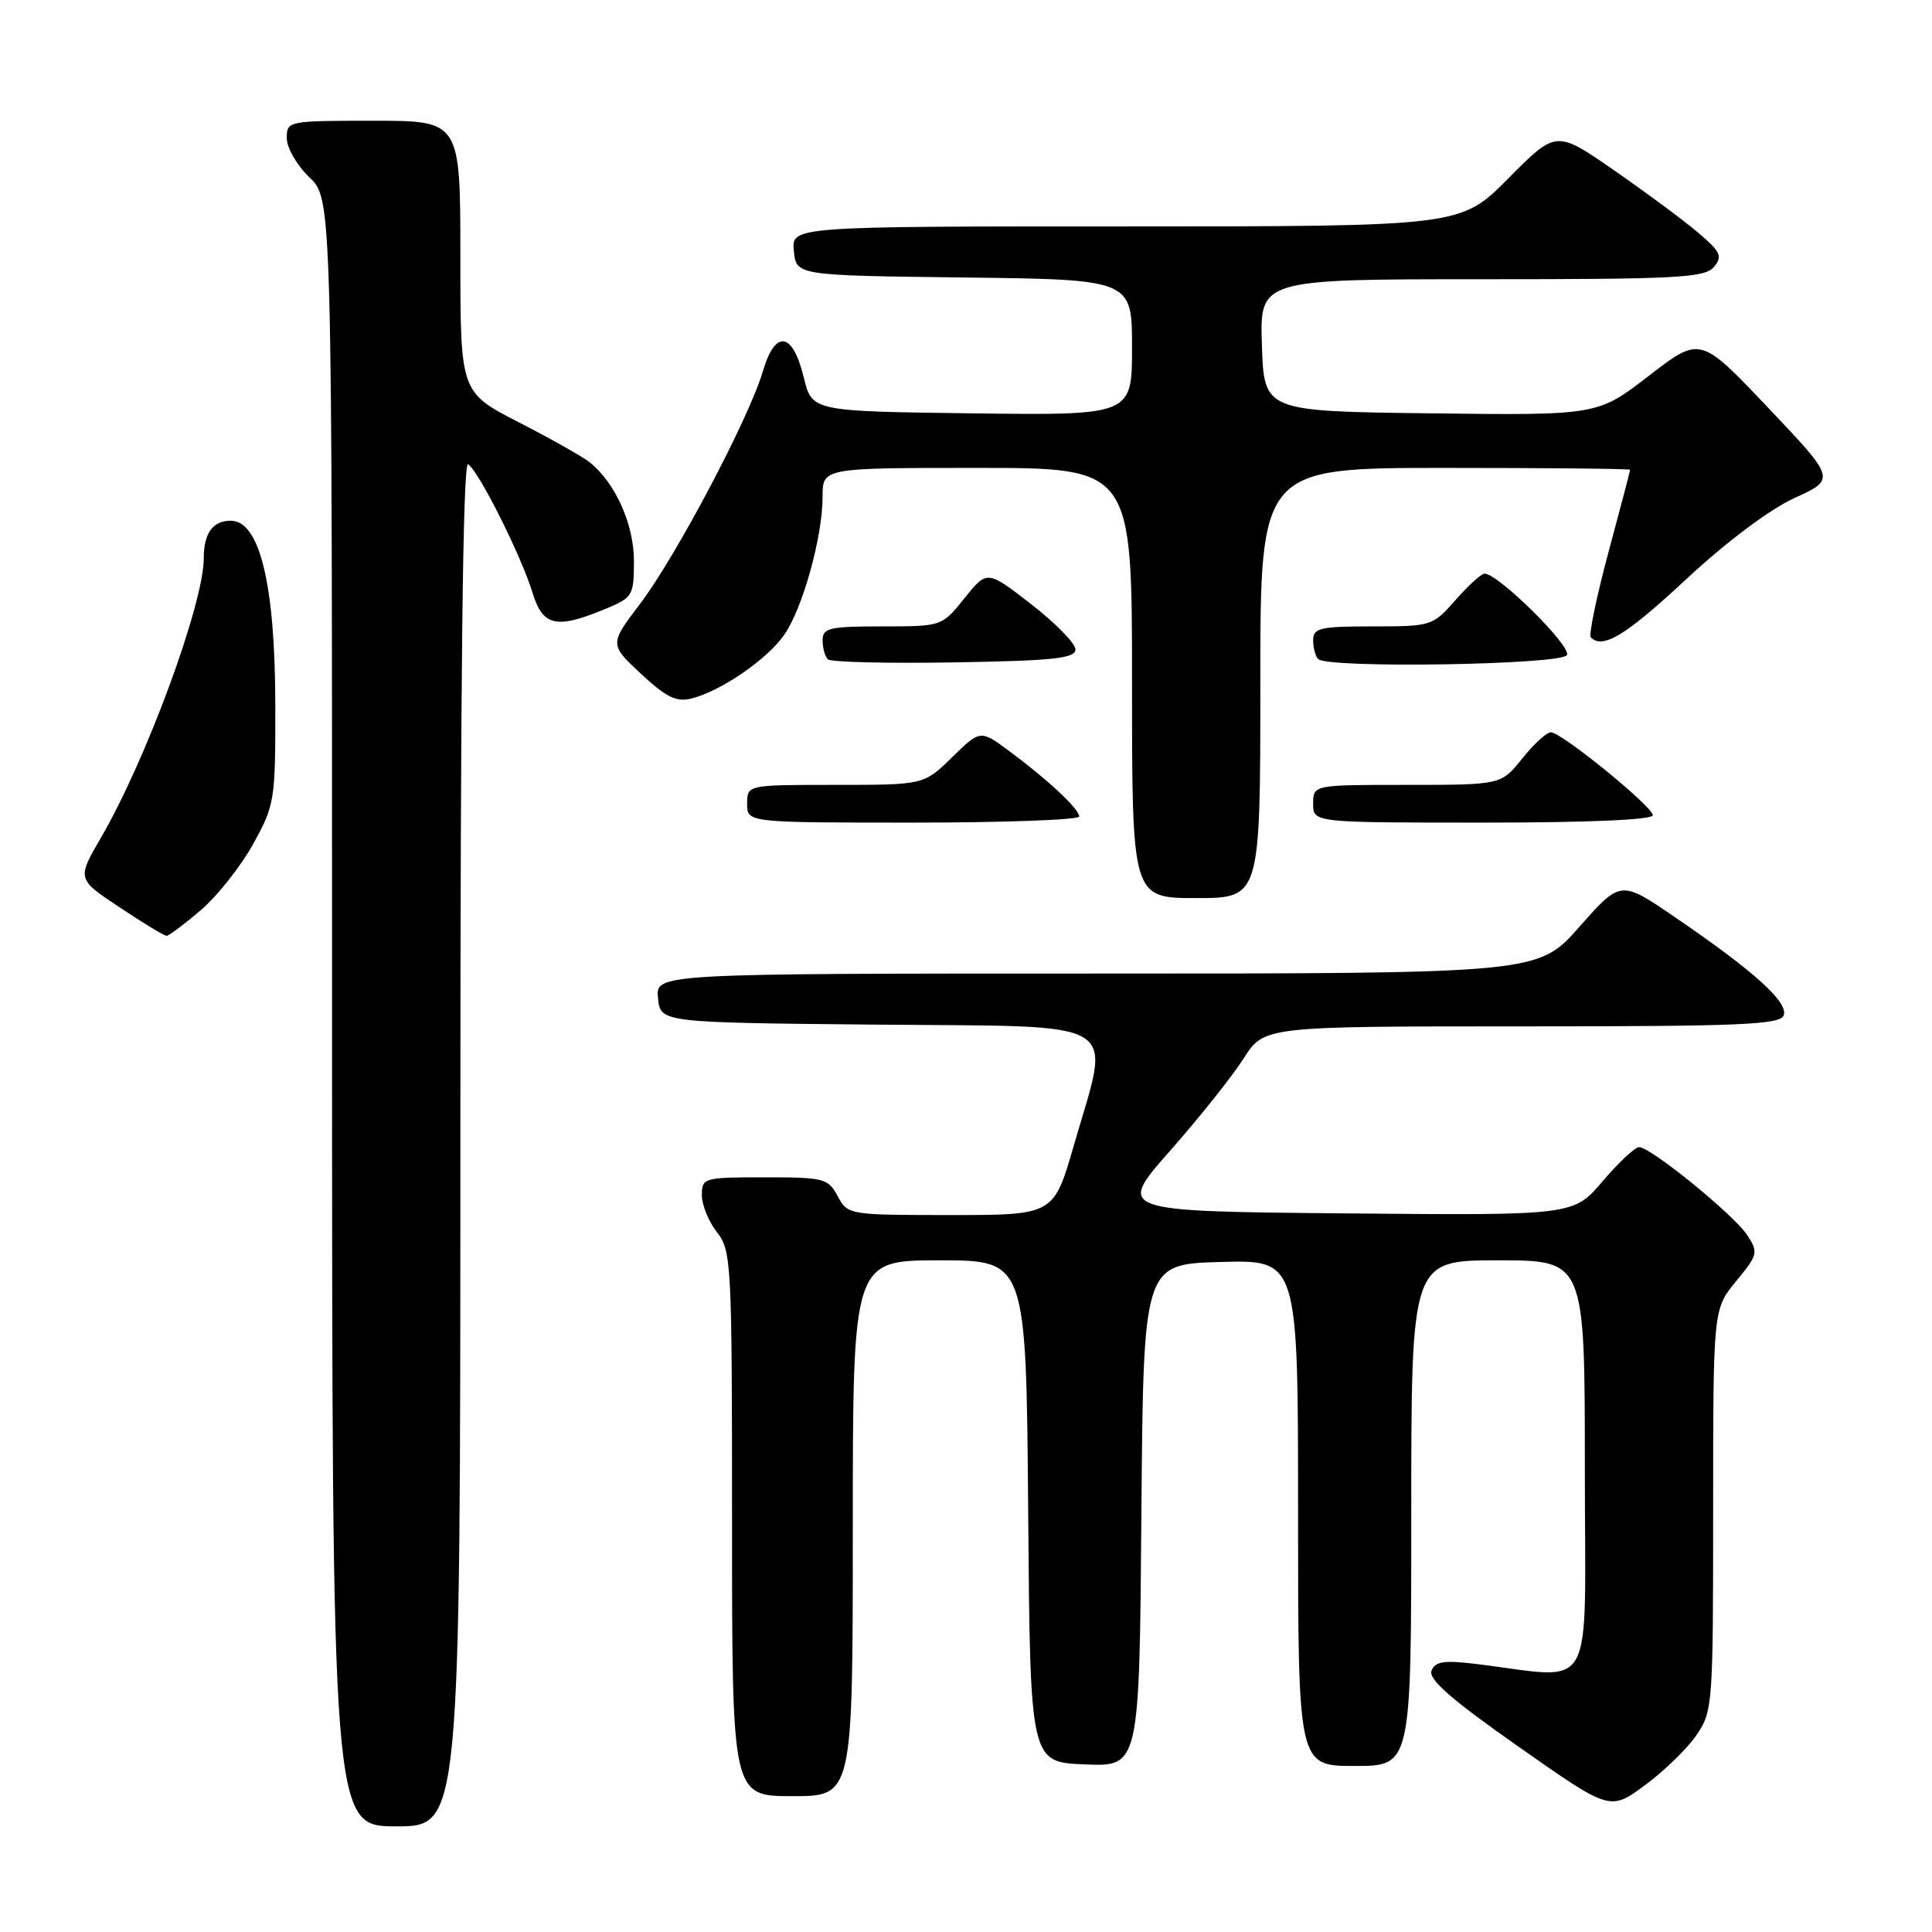 <?xml version="1.0" encoding="UTF-8" standalone="no"?>
<!DOCTYPE svg PUBLIC "-//W3C//DTD SVG 1.1//EN" "http://www.w3.org/Graphics/SVG/1.1/DTD/svg11.dtd" >
<svg xmlns="http://www.w3.org/2000/svg" xmlns:xlink="http://www.w3.org/1999/xlink" version="1.1" viewBox="0 0 256 256">
 <g >
 <path fill="currentColor"
d=" M 61.00 151.44 C 61.00 90.00 61.33 61.09 62.02 61.51 C 63.42 62.38 69.04 73.59 70.55 78.50 C 71.93 83.02 73.70 83.40 80.33 80.64 C 83.84 79.17 84.00 78.89 84.00 74.30 C 83.99 69.45 81.52 63.95 78.12 61.24 C 77.23 60.53 73.01 58.15 68.75 55.96 C 61.00 51.98 61.00 51.98 61.00 33.99 C 61.00 16.00 61.00 16.00 49.50 16.00 C 38.15 16.00 38.00 16.03 38.00 18.31 C 38.00 19.59 39.35 21.92 41.00 23.50 C 44.00 26.37 44.00 26.37 44.00 134.19 C 44.00 242.00 44.00 242.00 52.50 242.00 C 61.00 242.00 61.00 242.00 61.00 151.44 Z  M 224.75 229.97 C 226.95 226.78 227.00 226.06 227.00 200.08 C 227.00 173.46 227.00 173.46 230.05 169.76 C 232.94 166.25 233.01 165.95 231.51 163.65 C 229.75 160.97 218.73 152.00 217.19 152.00 C 216.65 152.00 214.47 154.04 212.35 156.53 C 208.50 161.06 208.50 161.06 178.24 160.78 C 147.98 160.50 147.98 160.50 155.03 152.50 C 158.91 148.10 163.30 142.59 164.79 140.25 C 167.50 136.00 167.50 136.00 201.64 136.00 C 230.67 136.00 235.87 135.78 236.35 134.54 C 237.00 132.82 232.44 128.70 221.98 121.56 C 214.75 116.61 214.75 116.61 209.28 122.81 C 203.81 129.00 203.81 129.00 145.34 129.00 C 86.87 129.00 86.87 129.00 87.19 132.25 C 87.50 135.50 87.50 135.50 116.25 135.77 C 149.44 136.07 147.22 134.71 142.31 151.70 C 139.63 161.00 139.63 161.00 125.98 161.00 C 112.45 161.00 112.33 160.98 111.00 158.50 C 109.74 156.14 109.19 156.00 101.33 156.00 C 93.24 156.00 93.00 156.07 93.00 158.37 C 93.00 159.67 93.90 161.87 95.00 163.27 C 96.92 165.71 97.00 167.33 97.00 201.91 C 97.00 238.00 97.00 238.00 105.00 238.00 C 113.00 238.00 113.00 238.00 113.00 202.50 C 113.00 167.00 113.00 167.00 124.49 167.00 C 135.97 167.00 135.97 167.00 136.24 200.25 C 136.50 233.50 136.50 233.50 143.74 233.79 C 150.97 234.09 150.97 234.09 151.24 200.79 C 151.50 167.50 151.50 167.50 161.75 167.22 C 172.00 166.93 172.00 166.93 172.00 200.47 C 172.00 234.00 172.00 234.00 179.50 234.00 C 187.00 234.00 187.00 234.00 187.00 200.50 C 187.00 167.00 187.00 167.00 198.50 167.00 C 210.00 167.00 210.00 167.00 210.00 194.59 C 210.00 225.49 211.74 222.41 195.39 220.46 C 191.31 219.97 190.15 220.16 189.68 221.39 C 189.25 222.52 192.39 225.26 201.21 231.44 C 213.33 239.95 213.33 239.95 217.91 236.59 C 220.44 234.74 223.51 231.76 224.75 229.97 Z  M 26.60 120.61 C 28.78 118.74 31.90 114.81 33.53 111.86 C 36.40 106.68 36.50 106.06 36.48 93.50 C 36.47 77.48 34.42 69.00 30.58 69.00 C 28.19 69.00 27.00 70.65 27.00 73.97 C 27.00 79.97 19.39 100.66 13.38 110.99 C 10.19 116.47 10.19 116.47 15.85 120.23 C 18.96 122.30 21.76 124.00 22.07 124.00 C 22.38 124.00 24.42 122.47 26.60 120.61 Z  M 167.00 90.50 C 167.00 62.00 167.00 62.00 191.50 62.00 C 204.97 62.00 216.00 62.11 216.00 62.25 C 216.00 62.39 214.71 67.32 213.12 73.21 C 211.54 79.10 210.49 84.16 210.79 84.46 C 212.39 86.05 215.42 84.21 223.43 76.75 C 228.80 71.76 234.47 67.51 237.78 65.99 C 243.26 63.49 243.26 63.49 234.27 54.01 C 225.29 44.54 225.29 44.54 218.49 49.79 C 211.69 55.04 211.69 55.04 189.59 54.77 C 167.50 54.50 167.50 54.50 167.21 45.75 C 166.92 37.00 166.92 37.00 196.34 37.00 C 222.29 37.00 225.91 36.81 227.11 35.37 C 228.28 33.96 228.00 33.36 224.98 30.80 C 223.07 29.18 218.06 25.47 213.85 22.55 C 206.20 17.25 206.20 17.25 199.88 23.62 C 193.56 30.00 193.56 30.00 149.22 30.00 C 104.87 30.00 104.87 30.00 105.19 33.25 C 105.50 36.50 105.50 36.50 127.75 36.77 C 150.00 37.04 150.00 37.04 150.00 46.04 C 150.00 55.04 150.00 55.04 128.80 54.77 C 107.59 54.50 107.59 54.50 106.50 50.00 C 105.03 43.95 102.72 43.61 101.08 49.21 C 99.26 55.39 89.60 73.68 84.83 79.99 C 80.75 85.37 80.75 85.37 84.93 89.28 C 88.29 92.41 89.62 93.06 91.64 92.55 C 95.50 91.58 101.55 87.45 103.87 84.18 C 106.33 80.72 109.00 71.16 109.00 65.79 C 109.00 62.00 109.00 62.00 129.50 62.00 C 150.00 62.00 150.00 62.00 150.00 90.50 C 150.00 119.00 150.00 119.00 158.50 119.00 C 167.00 119.00 167.00 119.00 167.00 90.50 Z  M 143.00 108.19 C 143.00 107.19 138.82 103.29 133.70 99.50 C 129.90 96.69 129.90 96.69 126.16 100.34 C 122.42 104.00 122.42 104.00 110.71 104.00 C 99.00 104.00 99.00 104.00 99.00 106.50 C 99.00 109.00 99.00 109.00 121.00 109.00 C 133.10 109.00 143.00 108.63 143.00 108.19 Z  M 219.00 108.02 C 219.00 106.88 206.97 97.08 205.50 97.03 C 204.95 97.02 203.24 98.58 201.71 100.50 C 198.91 104.00 198.91 104.00 186.46 104.00 C 174.00 104.00 174.00 104.00 174.00 106.50 C 174.00 109.00 174.00 109.00 196.50 109.00 C 210.45 109.00 219.00 108.63 219.00 108.02 Z  M 142.50 86.05 C 142.50 85.26 139.87 82.57 136.65 80.07 C 130.80 75.53 130.80 75.53 127.80 79.26 C 124.81 83.00 124.81 83.00 116.90 83.00 C 109.91 83.00 109.00 83.21 109.00 84.83 C 109.00 85.84 109.31 86.98 109.69 87.36 C 110.07 87.74 117.61 87.92 126.44 87.77 C 139.65 87.55 142.50 87.24 142.50 86.05 Z  M 207.62 86.81 C 208.31 85.70 198.56 76.04 196.72 76.01 C 196.29 76.00 194.56 77.58 192.87 79.50 C 189.84 82.95 189.67 83.00 181.90 83.00 C 174.91 83.00 174.00 83.21 174.00 84.83 C 174.00 85.84 174.30 86.97 174.67 87.33 C 175.92 88.59 206.82 88.10 207.62 86.81 Z "/>
</g>
</svg>